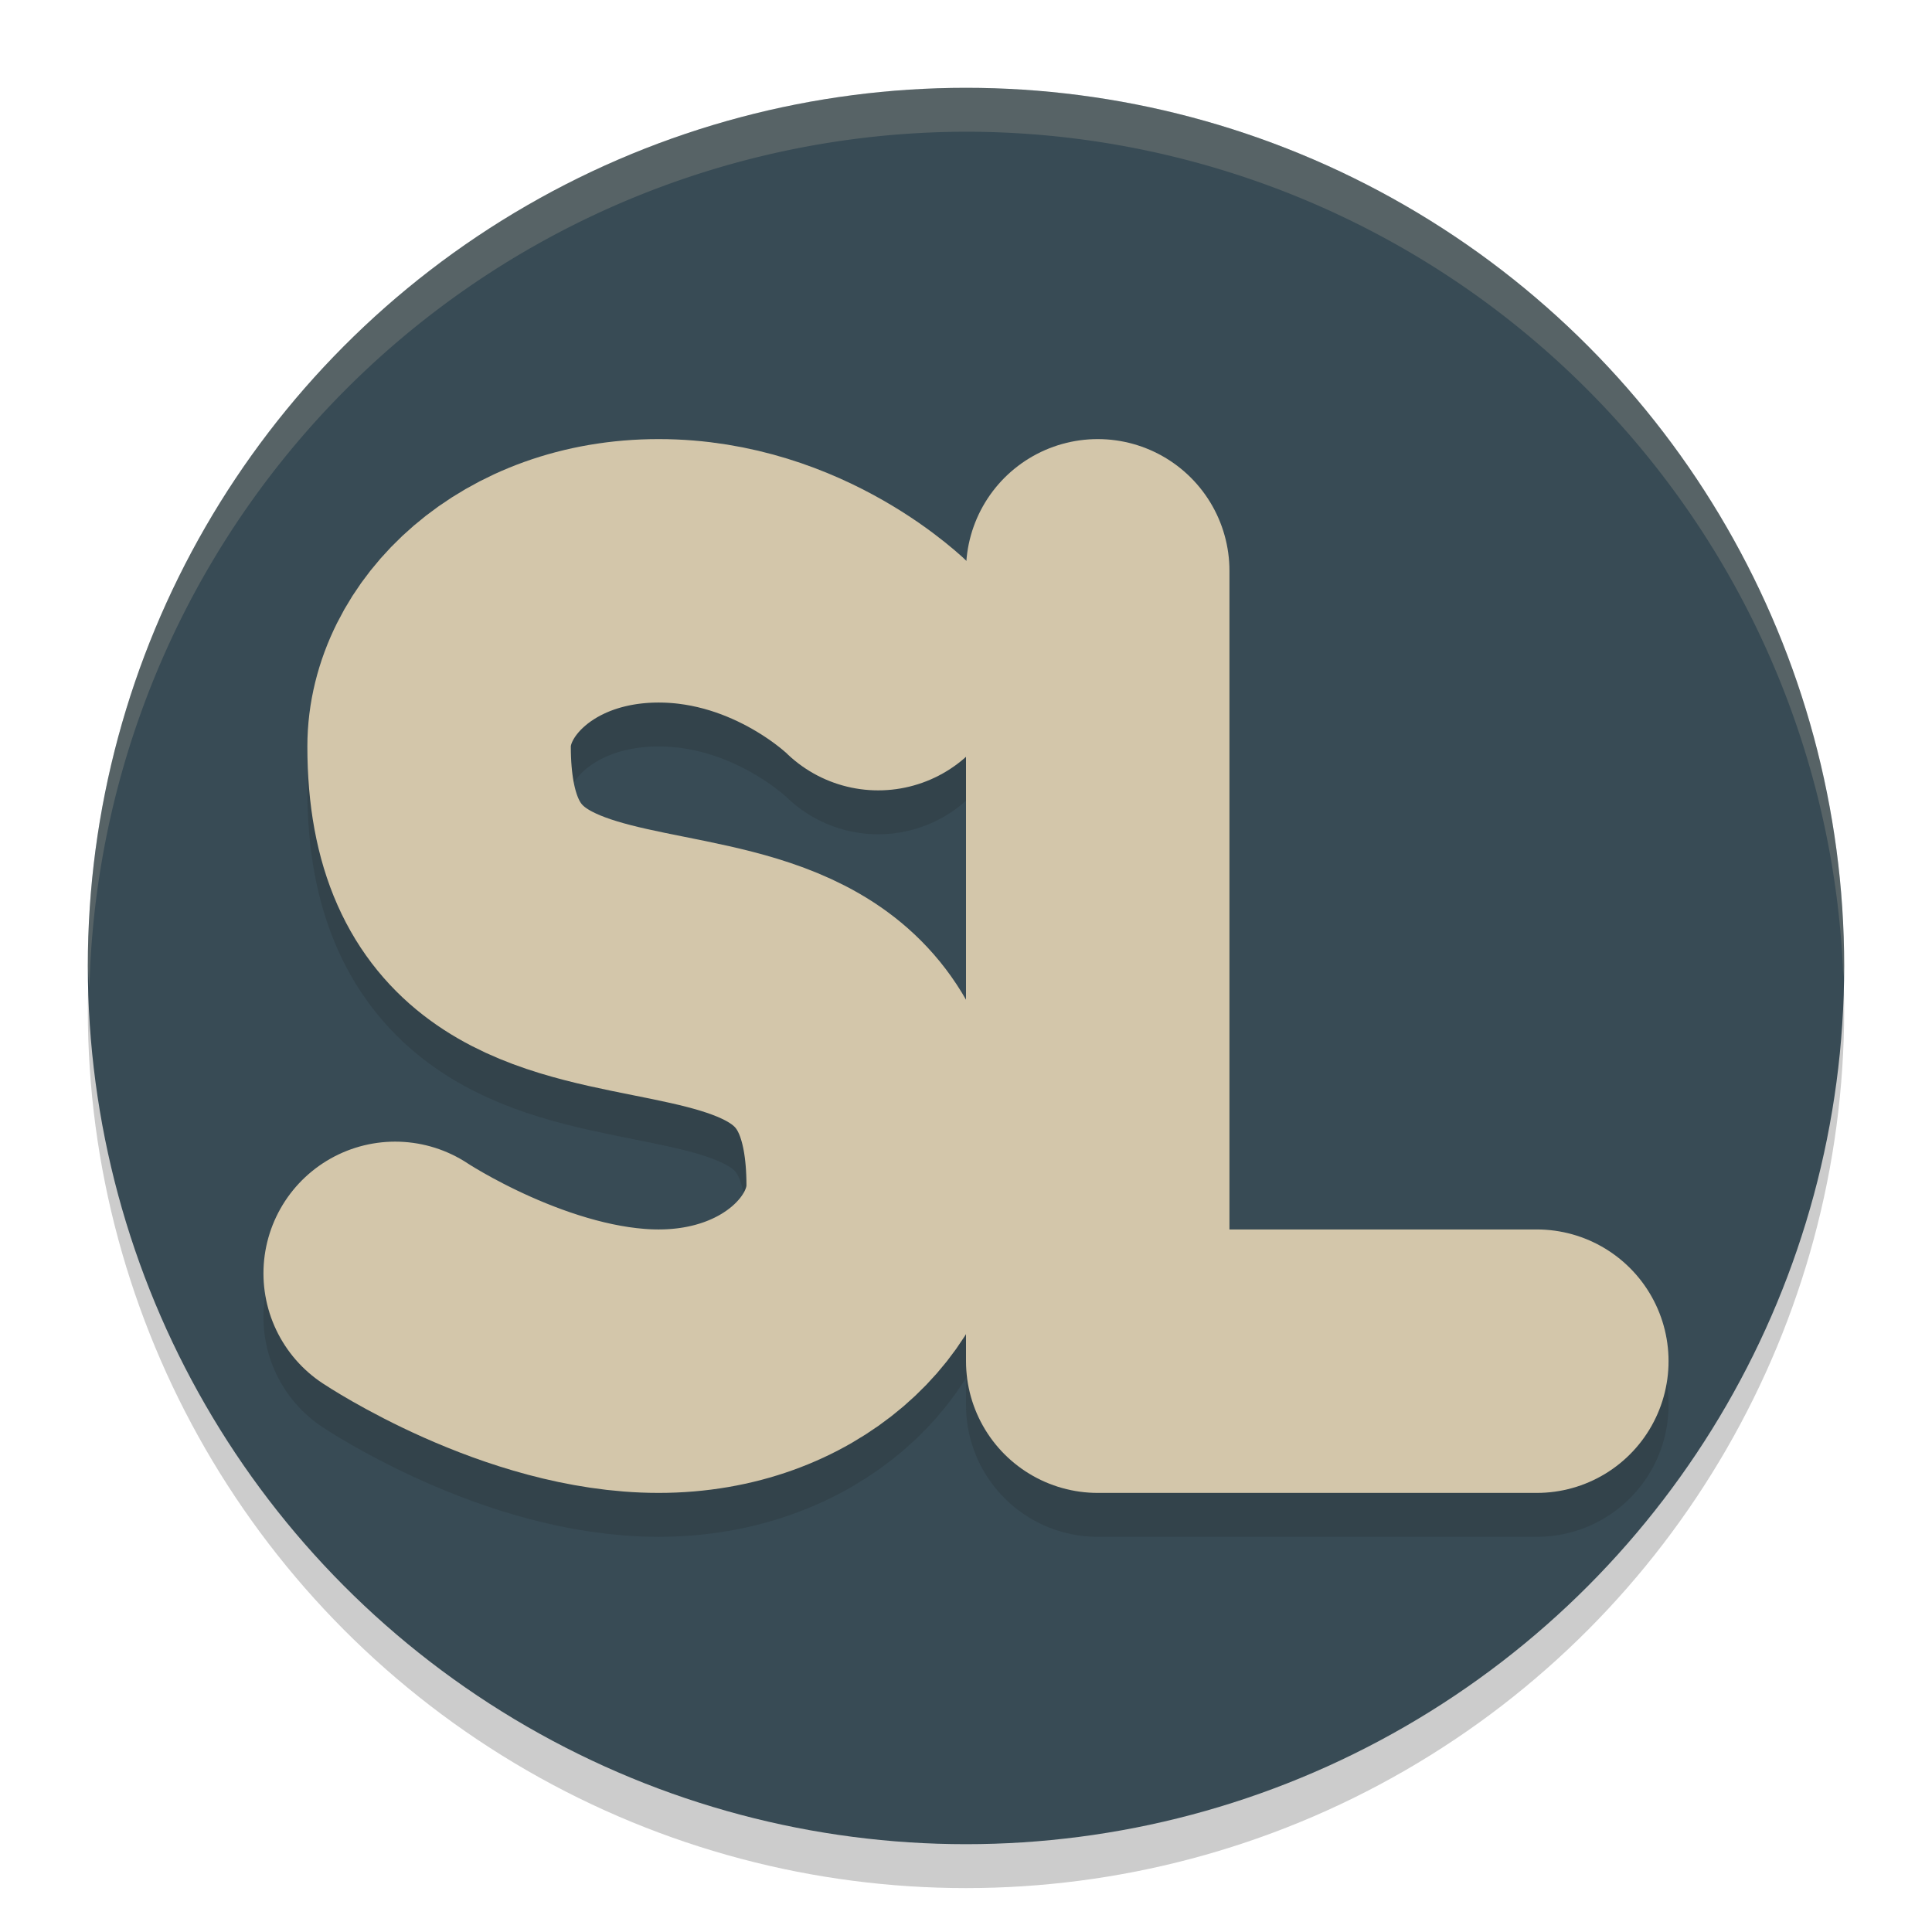 <svg xmlns="http://www.w3.org/2000/svg" width="22" height="22" version="1.1">
 <g transform="translate(-1,-1)">
  <circle style="opacity:0.2" cx="12" cy="12.5" r="10"/>
  <circle style="fill:#384b55" cx="12" cy="12" r="10"/>
  <path style="opacity:0.2;fill:none;stroke:#1e2326;stroke-width:3;stroke-linecap:round;stroke-linejoin:round" d="M 5.5,16 C 5.5,16 7,17 8.5,17 10,17 11,16 11,15 11,11 6,14 6,10 6,9 7,8 8.5,8 10,8 11,9 11,9"/>
  <path style="opacity:0.2;fill:#d3c6aa" d="M 12,2 A 10,10 0 0 0 2,12 10,10 0 0 0 2.018,12.25 10,10 0 0 1 12,2.5 10,10 0 0 1 21.99,12.125 10,10 0 0 0 22,12 10,10 0 0 0 12,2 Z"/>
  <path style="opacity:0.2;fill:none;stroke:#1e2326;stroke-width:3;stroke-linecap:round;stroke-linejoin:round" d="M 13.5,8 V 17 H 18.5"/>
  <path style="fill:none;stroke:#d3c6aa;stroke-width:3;stroke-linecap:round;stroke-linejoin:round" d="M 5.5,15.5 C 5.5,15.5 7,16.5 8.5,16.5 10,16.5 11,15.5 11,14.5 11,10.5 6,13.5 6,9.5 6,8.5 7,7.5 8.5,7.5 10,7.5 11,8.5 11,8.5"/>
  <path style="fill:none;stroke:#d3c6aa;stroke-width:3;stroke-linecap:round;stroke-linejoin:round" d="M 13.5,7.5 V 16.5 H 18.5"/>
 </g>
</svg>
